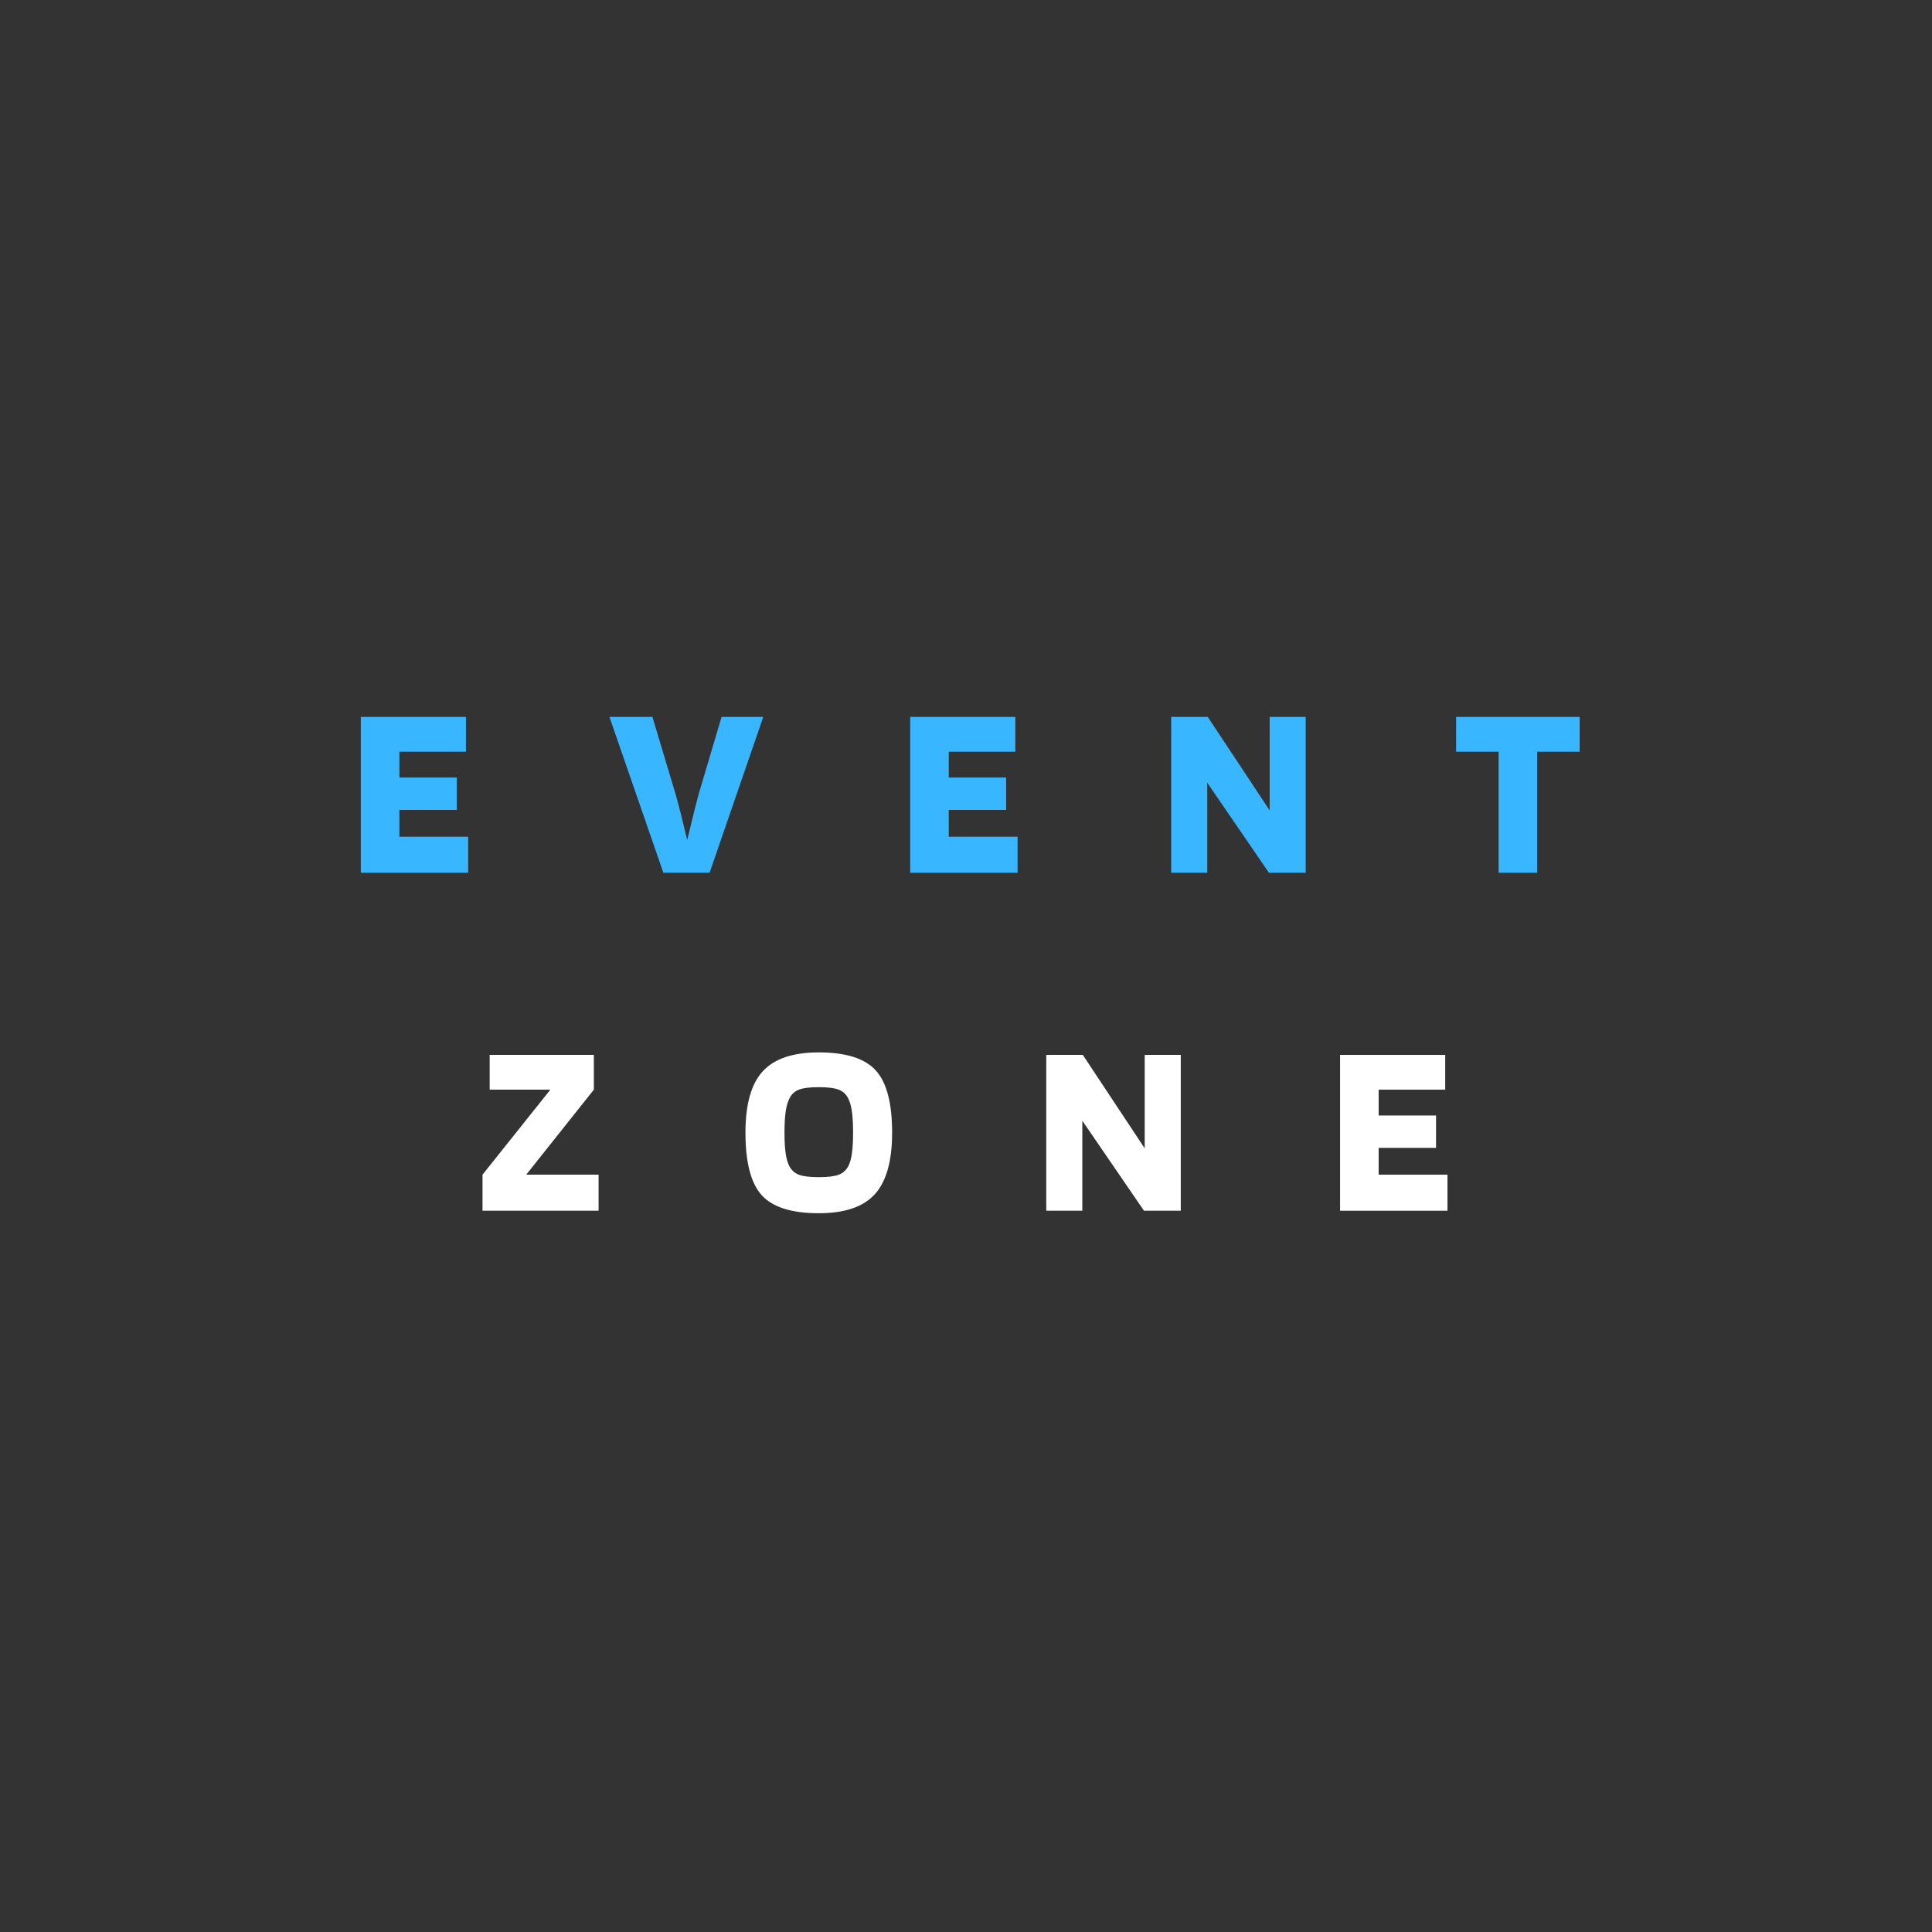 <svg xmlns="http://www.w3.org/2000/svg" xmlns:xlink="http://www.w3.org/1999/xlink" width="500" zoomAndPan="magnify" viewBox="0 0 375 375" height="500" preserveAspectRatio="xMidYMid meet" version="1.0"><rect x="0" y="0" width="375" height="375" fill="#333333" stroke="none"/><defs><g/></defs><g fill="#38b6ff" fill-opacity="1"><g transform="translate(67.721, 169.404)"><g><path d="M 23.156 -7 L 23.156 0 L 2.312 0 L 2.312 -30.25 L 22.719 -30.25 L 22.719 -23.5 L 9.797 -23.5 L 9.797 -18.484 L 20.938 -18.484 L 20.938 -12.203 L 9.797 -12.203 L 9.797 -7 Z M 23.156 -7 "/></g></g></g><g fill="#38b6ff" fill-opacity="1"><g transform="translate(118.385, 169.404)"><g><path d="M 10.375 0 L -0.094 -30.25 L 8.25 -30.25 L 12.734 -15.297 C 13.023 -14.297 13.379 -12.969 13.797 -11.312 C 14.211 -9.656 14.613 -8.008 15 -6.375 C 15.707 -9.301 16.211 -11.359 16.516 -12.547 C 16.828 -13.734 17.062 -14.633 17.219 -15.25 L 21.672 -30.25 L 29.766 -30.25 L 19.344 0 Z M 10.375 0 "/></g></g></g><g fill="#38b6ff" fill-opacity="1"><g transform="translate(174.355, 169.404)"><g><path d="M 23.156 -7 L 23.156 0 L 2.312 0 L 2.312 -30.25 L 22.719 -30.25 L 22.719 -23.5 L 9.797 -23.5 L 9.797 -18.484 L 20.938 -18.484 L 20.938 -12.203 L 9.797 -12.203 L 9.797 -7 Z M 23.156 -7 "/></g></g></g><g fill="#38b6ff" fill-opacity="1"><g transform="translate(225.019, 169.404)"><g><path d="M 28.422 -30.25 L 28.422 0 L 21.281 0 L 9.312 -17.469 L 9.312 0 L 2.312 0 L 2.312 -30.25 L 9.406 -30.25 L 21.422 -12.109 L 21.422 -30.25 Z M 28.422 -30.25 "/></g></g></g><g fill="#38b6ff" fill-opacity="1"><g transform="translate(282.05, 169.404)"><g><path d="M 24.562 -30.25 L 24.562 -23.5 L 16.312 -23.5 L 16.312 0 L 8.828 0 L 8.828 -23.5 L 0.578 -23.5 L 0.578 -30.25 Z M 24.562 -30.25 "/></g></g></g><g fill="#ffffff" fill-opacity="1"><g transform="translate(92.78, 235.003)"><g><path d="M 23.406 -7 L 23.406 0 L 0.875 0 L 0.875 -7 L 14.047 -23.5 L 2.266 -23.5 L 2.266 -30.25 L 22.484 -30.25 L 22.484 -23.5 L 9.359 -7 Z M 23.406 -7 "/></g></g></g><g fill="#ffffff" fill-opacity="1"><g transform="translate(143.395, 235.003)"><g><path d="M 29.766 -15.156 C 29.766 -9.656 28.645 -5.672 26.406 -3.203 C 24.176 -0.742 20.551 0.484 15.531 0.484 C 10.289 0.484 6.609 -0.672 4.484 -2.984 C 2.359 -5.305 1.297 -9.363 1.297 -15.156 C 1.297 -20.656 2.414 -24.625 4.656 -27.062 C 6.895 -29.508 10.52 -30.734 15.531 -30.734 C 20.781 -30.734 24.461 -29.57 26.578 -27.25 C 28.703 -24.938 29.766 -20.906 29.766 -15.156 Z M 9.797 -8.688 C 10.211 -7.883 10.828 -7.32 11.641 -7 C 12.461 -6.676 13.758 -6.516 15.531 -6.516 C 17.301 -6.516 18.598 -6.676 19.422 -7 C 20.242 -7.32 20.863 -7.883 21.281 -8.688 C 21.602 -9.332 21.832 -10.164 21.969 -11.188 C 22.113 -12.219 22.188 -13.539 22.188 -15.156 C 22.188 -16.789 22.113 -18.129 21.969 -19.172 C 21.832 -20.223 21.602 -21.07 21.281 -21.719 C 20.895 -22.551 20.289 -23.133 19.469 -23.469 C 18.645 -23.812 17.332 -23.984 15.531 -23.984 C 13.727 -23.984 12.414 -23.812 11.594 -23.469 C 10.781 -23.133 10.18 -22.551 9.797 -21.719 C 9.473 -21.07 9.238 -20.223 9.094 -19.172 C 8.945 -18.129 8.875 -16.789 8.875 -15.156 C 8.875 -13.539 8.945 -12.219 9.094 -11.188 C 9.238 -10.164 9.473 -9.332 9.797 -8.688 Z M 9.797 -8.688 "/></g></g></g><g fill="#ffffff" fill-opacity="1"><g transform="translate(200.765, 235.003)"><g><path d="M 28.422 -30.25 L 28.422 0 L 21.281 0 L 9.312 -17.469 L 9.312 0 L 2.312 0 L 2.312 -30.25 L 9.406 -30.25 L 21.422 -12.109 L 21.422 -30.25 Z M 28.422 -30.25 "/></g></g></g><g fill="#ffffff" fill-opacity="1"><g transform="translate(257.797, 235.003)"><g><path d="M 23.156 -7 L 23.156 0 L 2.312 0 L 2.312 -30.25 L 22.719 -30.25 L 22.719 -23.5 L 9.797 -23.5 L 9.797 -18.484 L 20.938 -18.484 L 20.938 -12.203 L 9.797 -12.203 L 9.797 -7 Z M 23.156 -7 "/></g></g></g></svg>